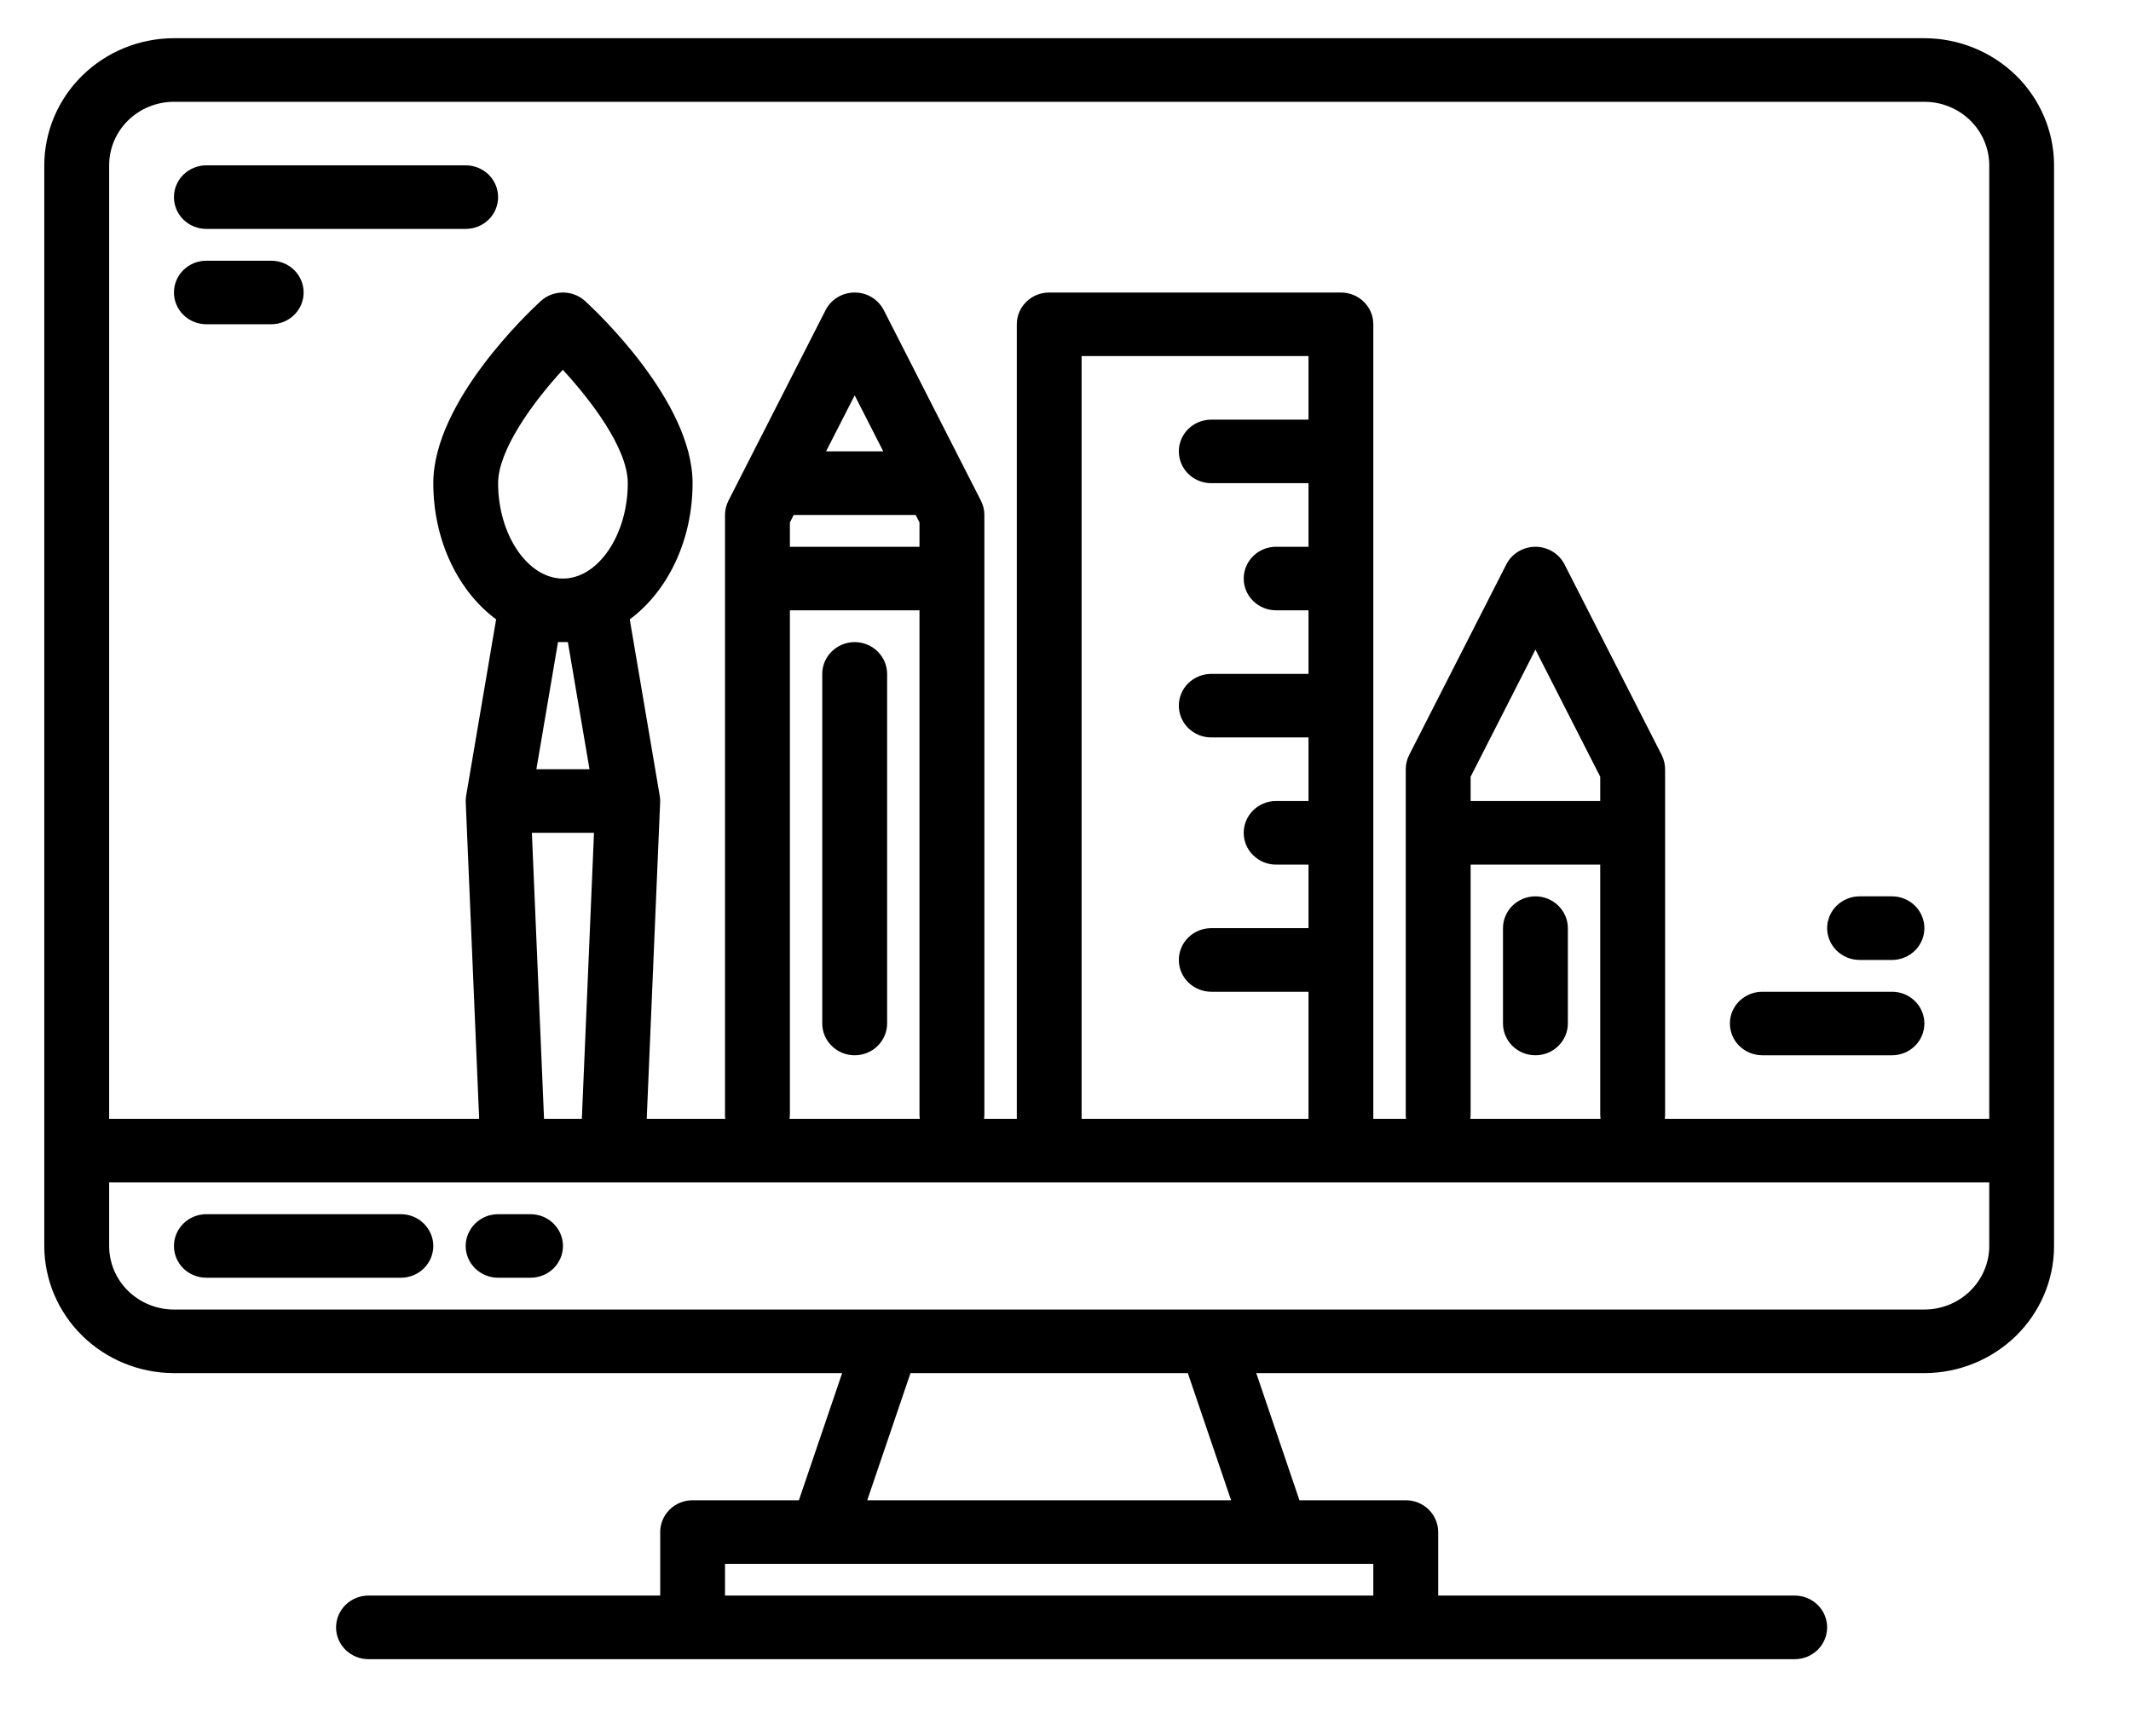 <svg width="27" height="22" viewBox="0 0 27 22" fill="none" xmlns="http://www.w3.org/2000/svg">
<path d="M24.382 0.484H2.204C1.768 0.485 1.351 0.655 1.043 0.957C0.735 1.259 0.562 1.668 0.561 2.095V15.79C0.562 16.217 0.735 16.626 1.043 16.928C1.351 17.23 1.768 17.4 2.204 17.401H10.67L10.122 19.012H8.775C8.666 19.012 8.562 19.054 8.485 19.13C8.408 19.206 8.365 19.308 8.365 19.415V20.22H4.668C4.559 20.22 4.455 20.263 4.378 20.338C4.301 20.414 4.258 20.516 4.258 20.623C4.258 20.73 4.301 20.832 4.378 20.908C4.455 20.983 4.559 21.026 4.668 21.026H22.74C22.849 21.026 22.953 20.983 23.03 20.908C23.107 20.832 23.15 20.73 23.15 20.623C23.15 20.516 23.107 20.414 23.03 20.338C22.953 20.263 22.849 20.22 22.74 20.22H18.222V19.415C18.222 19.308 18.178 19.206 18.102 19.13C18.024 19.054 17.92 19.012 17.811 19.012H16.464L15.917 17.401H24.382C24.818 17.4 25.235 17.23 25.544 16.928C25.851 16.626 26.025 16.217 26.025 15.79V2.095C26.025 1.668 25.851 1.259 25.544 0.957C25.235 0.655 24.818 0.485 24.382 0.484ZM17.4 19.818V20.22H9.186V19.818H17.4ZM10.988 19.012L11.536 17.401H15.05L15.598 19.012H10.988ZM25.204 15.79C25.204 16.003 25.117 16.208 24.963 16.359C24.809 16.51 24.6 16.595 24.382 16.595H2.204C1.986 16.595 1.777 16.51 1.623 16.359C1.469 16.208 1.383 16.003 1.383 15.79V14.984H25.204V15.79ZM7.526 10.554L7.372 14.179H6.893L6.739 10.554H7.526ZM6.796 9.748L7.07 8.137H7.195L7.469 9.748H6.796ZM7.133 7.332C6.687 7.332 6.311 6.778 6.311 6.123C6.311 5.71 6.741 5.109 7.131 4.686C7.483 5.068 7.954 5.68 7.954 6.123C7.954 6.778 7.578 7.332 7.133 7.332ZM11.602 6.526L11.65 6.621V6.929H10.008V6.621L10.056 6.526H11.602ZM10.466 5.72L10.829 5.01L11.191 5.72H10.466ZM11.65 7.734V14.128C11.65 14.145 11.652 14.162 11.654 14.179H10.004C10.006 14.162 10.007 14.145 10.008 14.128V7.734H11.65ZM15.347 6.123H16.579V6.929H16.168C16.059 6.929 15.955 6.971 15.878 7.047C15.801 7.122 15.758 7.225 15.758 7.332C15.758 7.438 15.801 7.541 15.878 7.616C15.955 7.692 16.059 7.734 16.168 7.734H16.579V8.54H15.347C15.238 8.54 15.133 8.582 15.056 8.658C14.979 8.733 14.936 8.836 14.936 8.943C14.936 9.049 14.979 9.152 15.056 9.227C15.133 9.303 15.238 9.345 15.347 9.345H16.579V10.151H16.168C16.059 10.151 15.955 10.193 15.878 10.269C15.801 10.345 15.758 10.447 15.758 10.554C15.758 10.661 15.801 10.763 15.878 10.838C15.955 10.914 16.059 10.957 16.168 10.957H16.579V11.762H15.347C15.238 11.762 15.133 11.805 15.056 11.88C14.979 11.956 14.936 12.058 14.936 12.165C14.936 12.272 14.979 12.374 15.056 12.45C15.133 12.525 15.238 12.568 15.347 12.568H16.579V14.179H13.704V4.512H16.579V5.318H15.347C15.238 5.318 15.133 5.36 15.056 5.436C14.979 5.511 14.936 5.614 14.936 5.72C14.936 5.827 14.979 5.93 15.056 6.005C15.133 6.081 15.238 6.123 15.347 6.123ZM20.275 10.957V14.128C20.276 14.145 20.277 14.162 20.279 14.179H18.629C18.631 14.162 18.632 14.145 18.633 14.128V10.957H20.275ZM18.633 10.151V9.843L19.454 8.232L20.275 9.843V10.151H18.633ZM25.204 14.179H21.093C21.095 14.162 21.097 14.145 21.097 14.128V9.748C21.097 9.686 21.082 9.624 21.054 9.568L19.822 7.151C19.787 7.084 19.735 7.028 19.67 6.989C19.605 6.95 19.53 6.929 19.454 6.929C19.378 6.929 19.303 6.95 19.238 6.989C19.173 7.028 19.12 7.084 19.086 7.151L17.854 9.568C17.826 9.624 17.811 9.686 17.811 9.748V14.128C17.811 14.145 17.812 14.162 17.815 14.179H17.4V4.109C17.4 4.003 17.357 3.9 17.28 3.825C17.203 3.749 17.099 3.707 16.99 3.707H13.293C13.184 3.707 13.08 3.749 13.003 3.825C12.926 3.9 12.883 4.003 12.883 4.109V14.179H12.468C12.47 14.162 12.472 14.145 12.472 14.128V6.526C12.472 6.463 12.457 6.402 12.429 6.346L11.197 3.929C11.162 3.862 11.11 3.806 11.045 3.767C10.98 3.727 10.905 3.707 10.829 3.707C10.753 3.707 10.678 3.727 10.613 3.767C10.548 3.806 10.495 3.862 10.461 3.929L9.229 6.346C9.201 6.402 9.186 6.463 9.186 6.526V14.128C9.186 14.145 9.187 14.162 9.19 14.179H8.194L8.364 10.168C8.365 10.159 8.364 10.149 8.364 10.14V10.128C8.363 10.114 8.361 10.1 8.359 10.085V10.085L7.979 7.849C8.456 7.496 8.775 6.854 8.775 6.123C8.775 5.088 7.552 3.942 7.412 3.814C7.336 3.745 7.236 3.707 7.133 3.707C7.029 3.707 6.929 3.745 6.853 3.814C6.713 3.942 5.49 5.088 5.49 6.123C5.49 6.854 5.809 7.496 6.286 7.849L5.906 10.085V10.085C5.904 10.1 5.902 10.114 5.901 10.128V10.14C5.901 10.149 5.9 10.159 5.901 10.168L6.071 14.179H1.383V2.095C1.383 1.882 1.469 1.677 1.623 1.526C1.777 1.375 1.986 1.29 2.204 1.29H24.382C24.6 1.29 24.809 1.375 24.963 1.526C25.117 1.677 25.204 1.882 25.204 2.095V14.179Z" fill="black"/>
<path d="M5.079 15.387H2.615C2.506 15.387 2.401 15.429 2.324 15.505C2.247 15.581 2.204 15.683 2.204 15.79C2.204 15.897 2.247 15.999 2.324 16.075C2.401 16.15 2.506 16.192 2.615 16.192H5.079C5.188 16.192 5.292 16.15 5.369 16.075C5.446 15.999 5.49 15.897 5.49 15.79C5.49 15.683 5.446 15.581 5.369 15.505C5.292 15.429 5.188 15.387 5.079 15.387Z" fill="black"/>
<path d="M6.722 15.387H6.311C6.202 15.387 6.098 15.429 6.021 15.505C5.944 15.581 5.9 15.683 5.9 15.79C5.9 15.897 5.944 15.999 6.021 16.075C6.098 16.15 6.202 16.192 6.311 16.192H6.722C6.831 16.192 6.935 16.15 7.012 16.075C7.089 15.999 7.133 15.897 7.133 15.79C7.133 15.683 7.089 15.581 7.012 15.505C6.935 15.429 6.831 15.387 6.722 15.387Z" fill="black"/>
<path d="M10.829 8.137C10.72 8.137 10.616 8.18 10.539 8.255C10.461 8.331 10.418 8.433 10.418 8.54V12.97C10.418 13.077 10.461 13.18 10.539 13.255C10.616 13.331 10.72 13.373 10.829 13.373C10.938 13.373 11.042 13.331 11.119 13.255C11.196 13.18 11.24 13.077 11.24 12.97V8.54C11.24 8.433 11.196 8.331 11.119 8.255C11.042 8.18 10.938 8.137 10.829 8.137Z" fill="black"/>
<path d="M19.454 11.359C19.345 11.359 19.241 11.402 19.163 11.477C19.087 11.553 19.043 11.655 19.043 11.762V12.97C19.043 13.077 19.087 13.18 19.163 13.255C19.241 13.331 19.345 13.373 19.454 13.373C19.563 13.373 19.667 13.331 19.744 13.255C19.821 13.18 19.865 13.077 19.865 12.97V11.762C19.865 11.655 19.821 11.553 19.744 11.477C19.667 11.402 19.563 11.359 19.454 11.359Z" fill="black"/>
<path d="M2.615 2.901H5.9C6.009 2.901 6.114 2.859 6.191 2.783C6.268 2.708 6.311 2.605 6.311 2.498C6.311 2.391 6.268 2.289 6.191 2.213C6.114 2.138 6.009 2.095 5.9 2.095H2.615C2.506 2.095 2.401 2.138 2.324 2.213C2.247 2.289 2.204 2.391 2.204 2.498C2.204 2.605 2.247 2.708 2.324 2.783C2.401 2.859 2.506 2.901 2.615 2.901Z" fill="black"/>
<path d="M2.615 4.109H3.436C3.545 4.109 3.65 4.067 3.727 3.991C3.804 3.916 3.847 3.813 3.847 3.707C3.847 3.6 3.804 3.497 3.727 3.422C3.65 3.346 3.545 3.304 3.436 3.304H2.615C2.506 3.304 2.401 3.346 2.324 3.422C2.247 3.497 2.204 3.6 2.204 3.707C2.204 3.813 2.247 3.916 2.324 3.991C2.401 4.067 2.506 4.109 2.615 4.109Z" fill="black"/>
<path d="M22.329 13.373H23.972C24.081 13.373 24.185 13.331 24.262 13.255C24.339 13.18 24.382 13.077 24.382 12.97C24.382 12.864 24.339 12.761 24.262 12.686C24.185 12.61 24.081 12.568 23.972 12.568H22.329C22.22 12.568 22.116 12.61 22.038 12.686C21.961 12.761 21.918 12.864 21.918 12.97C21.918 13.077 21.961 13.18 22.038 13.255C22.116 13.331 22.22 13.373 22.329 13.373Z" fill="black"/>
<path d="M23.561 12.165H23.972C24.081 12.165 24.185 12.122 24.262 12.047C24.339 11.971 24.382 11.869 24.382 11.762C24.382 11.655 24.339 11.553 24.262 11.477C24.185 11.402 24.081 11.359 23.972 11.359H23.561C23.452 11.359 23.348 11.402 23.271 11.477C23.194 11.553 23.15 11.655 23.15 11.762C23.15 11.869 23.194 11.971 23.271 12.047C23.348 12.122 23.452 12.165 23.561 12.165Z" fill="black"/>
</svg>
